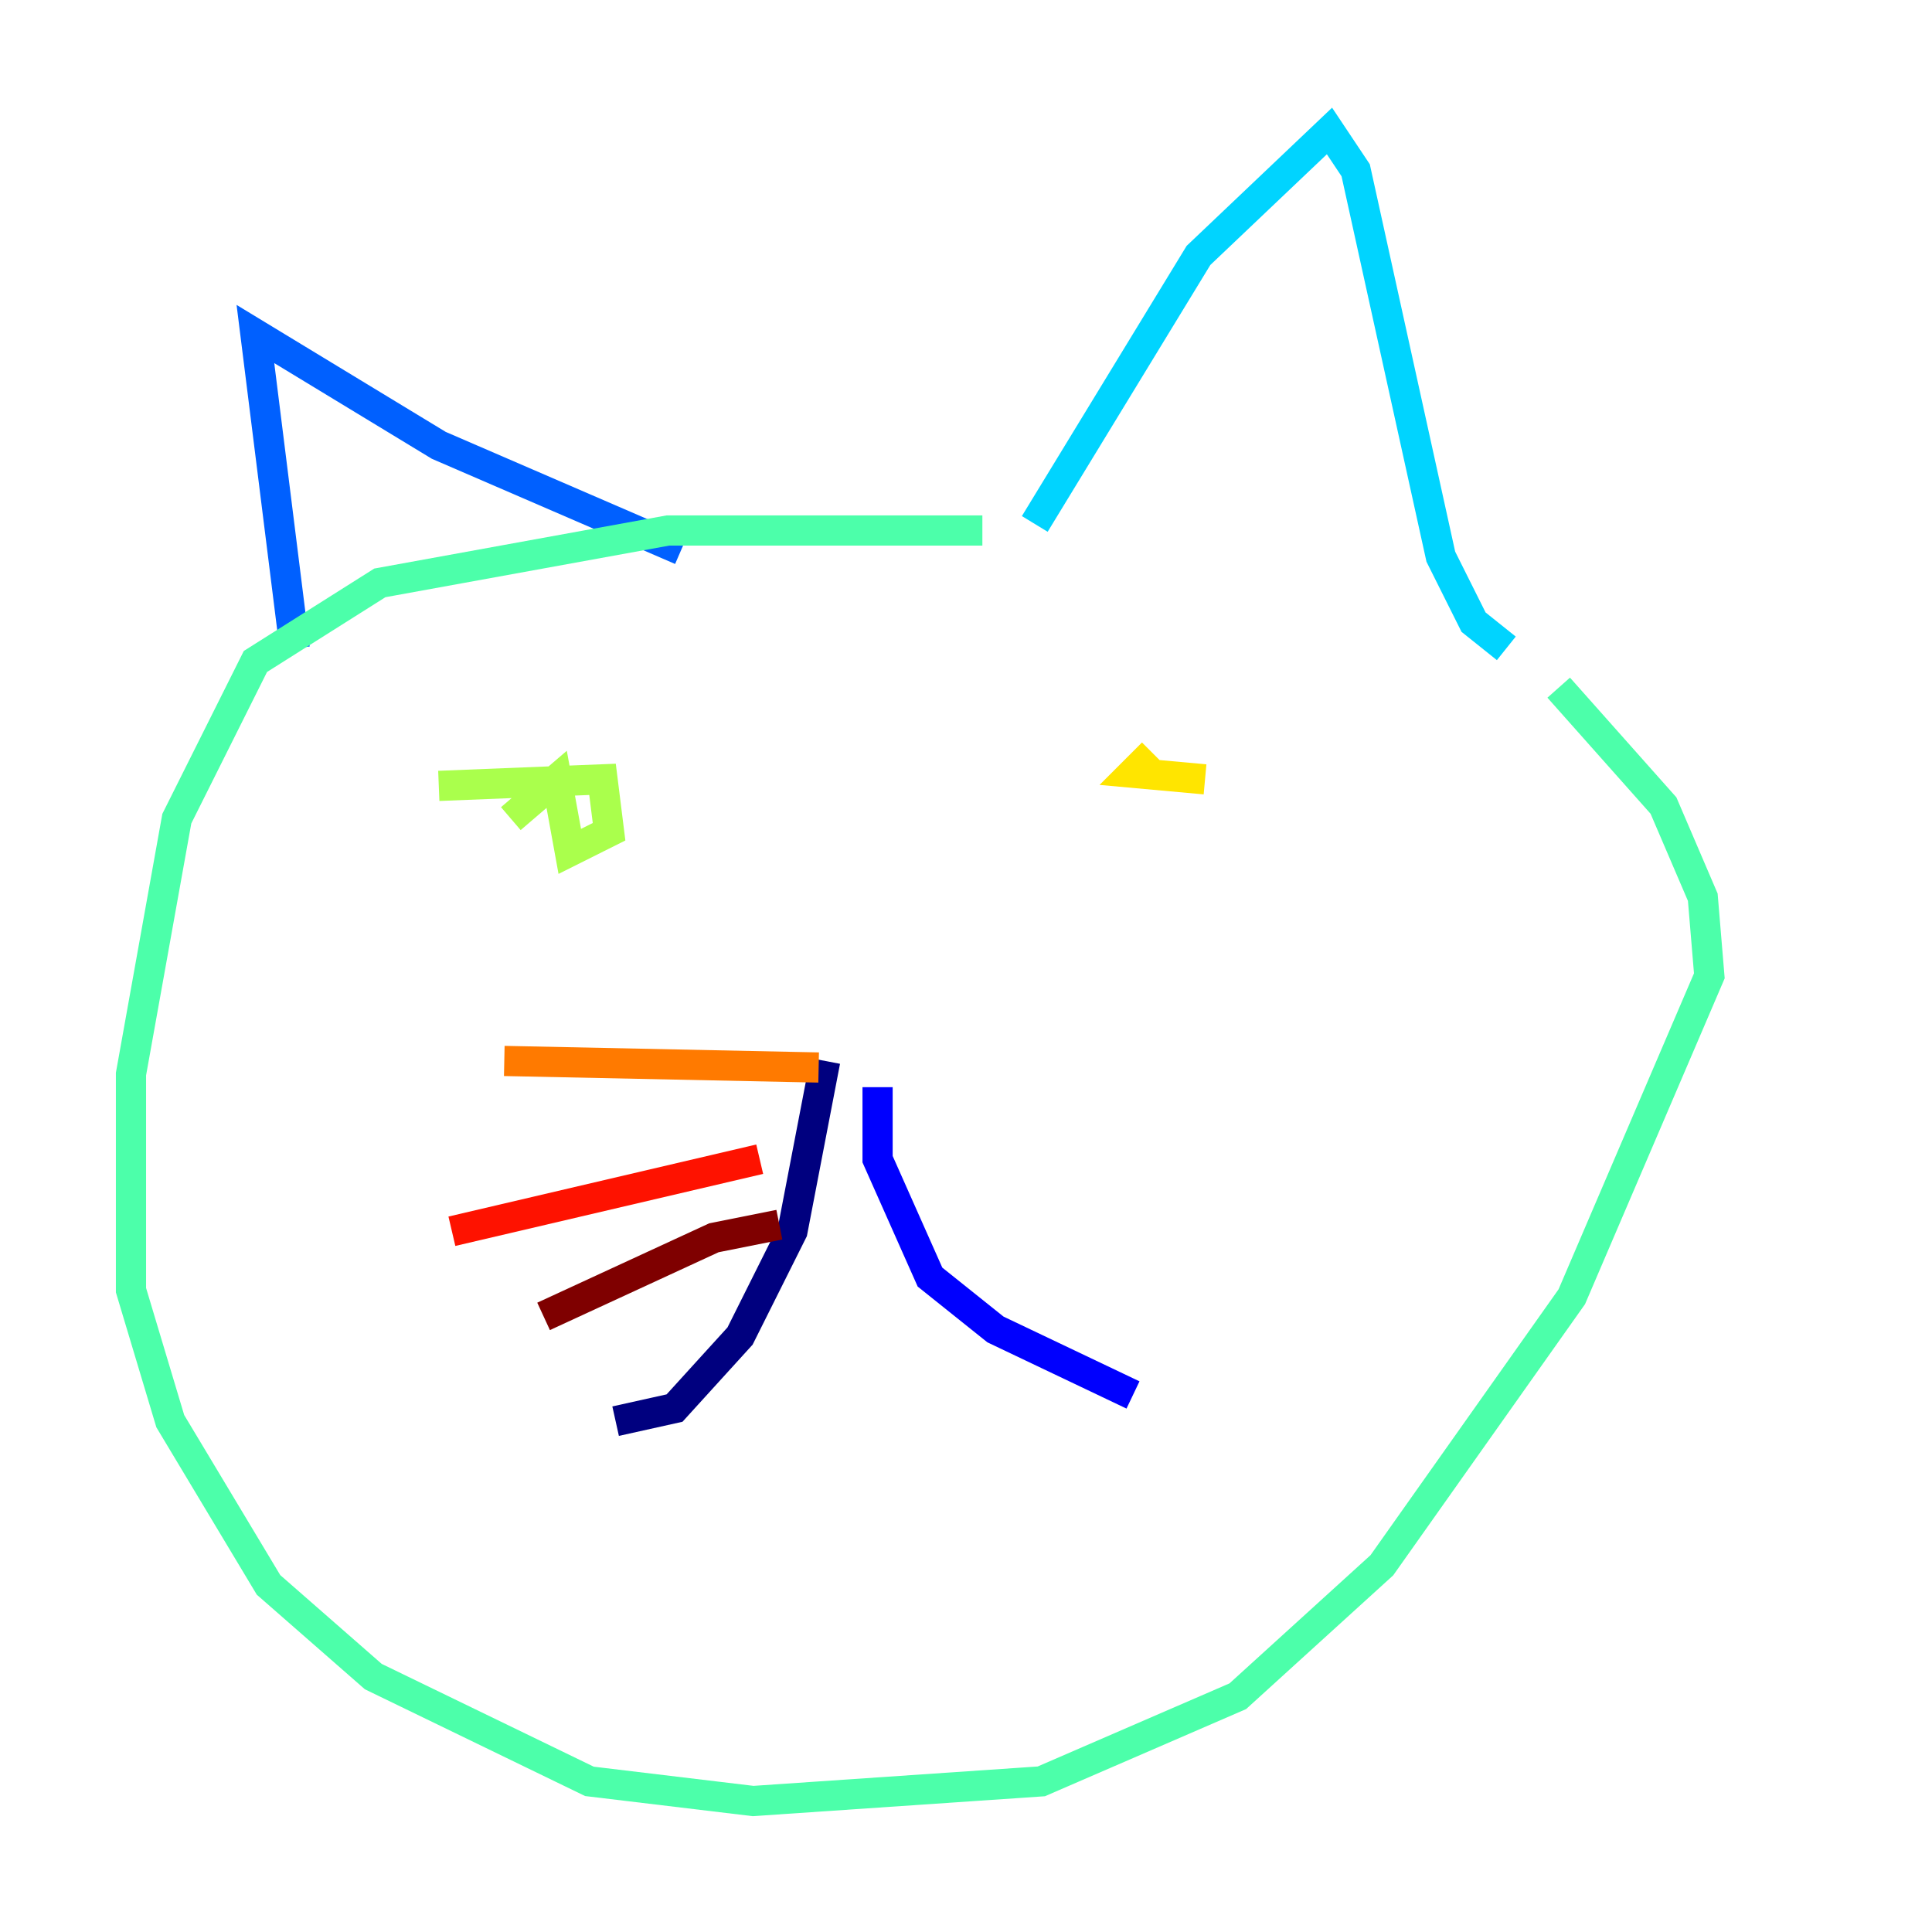 <?xml version="1.0" encoding="utf-8" ?>
<svg baseProfile="tiny" height="128" version="1.2" viewBox="0,0,128,128" width="128" xmlns="http://www.w3.org/2000/svg" xmlns:ev="http://www.w3.org/2001/xml-events" xmlns:xlink="http://www.w3.org/1999/xlink"><defs /><polyline fill="none" points="54.671,70.291 52.502,81.573 49.031,88.515 44.691,93.288 40.786,94.156" stroke="#00007f" stroke-width="2" /><polyline fill="none" points="58.142,72.027 58.142,76.8 61.614,84.61 65.953,88.081 75.064,92.42" stroke="#0000fe" stroke-width="2" /><polyline fill="none" points="19.525,42.956 16.922,22.129 29.071,29.505 45.125,36.447" stroke="#0060ff" stroke-width="2" /><polyline fill="none" points="68.556,34.712 79.403,16.922 88.081,8.678 89.817,11.281 95.458,36.881 97.627,41.22 99.797,42.956" stroke="#00d4ff" stroke-width="2" /><polyline fill="none" points="65.085,35.146 44.258,35.146 25.166,38.617 16.922,43.824 11.715,54.237 8.678,71.159 8.678,85.478 11.281,94.156 17.79,105.003 24.732,111.078 39.051,118.02 49.898,119.322 68.99,118.02 82.007,112.38 91.552,103.702 104.136,85.912 113.248,64.651 112.814,59.444 110.21,53.37 103.268,45.559" stroke="#4cffaa" stroke-width="2" /><polyline fill="none" points="29.071,52.068 39.919,51.634 40.352,55.105 37.749,56.407 36.881,51.634 33.844,54.237" stroke="#aaff4c" stroke-width="2" /><polyline fill="none" points="76.366,49.898 75.064,51.2 79.837,51.634" stroke="#ffe500" stroke-width="2" /><polyline fill="none" points="54.237,70.725 33.41,70.291" stroke="#ff7a00" stroke-width="2" /><polyline fill="none" points="50.332,76.8 29.939,81.573" stroke="#fe1200" stroke-width="2" /><polyline fill="none" points="51.634,81.139 47.295,82.007 36.014,87.214" stroke="#7f0000" stroke-width="2" /></svg>